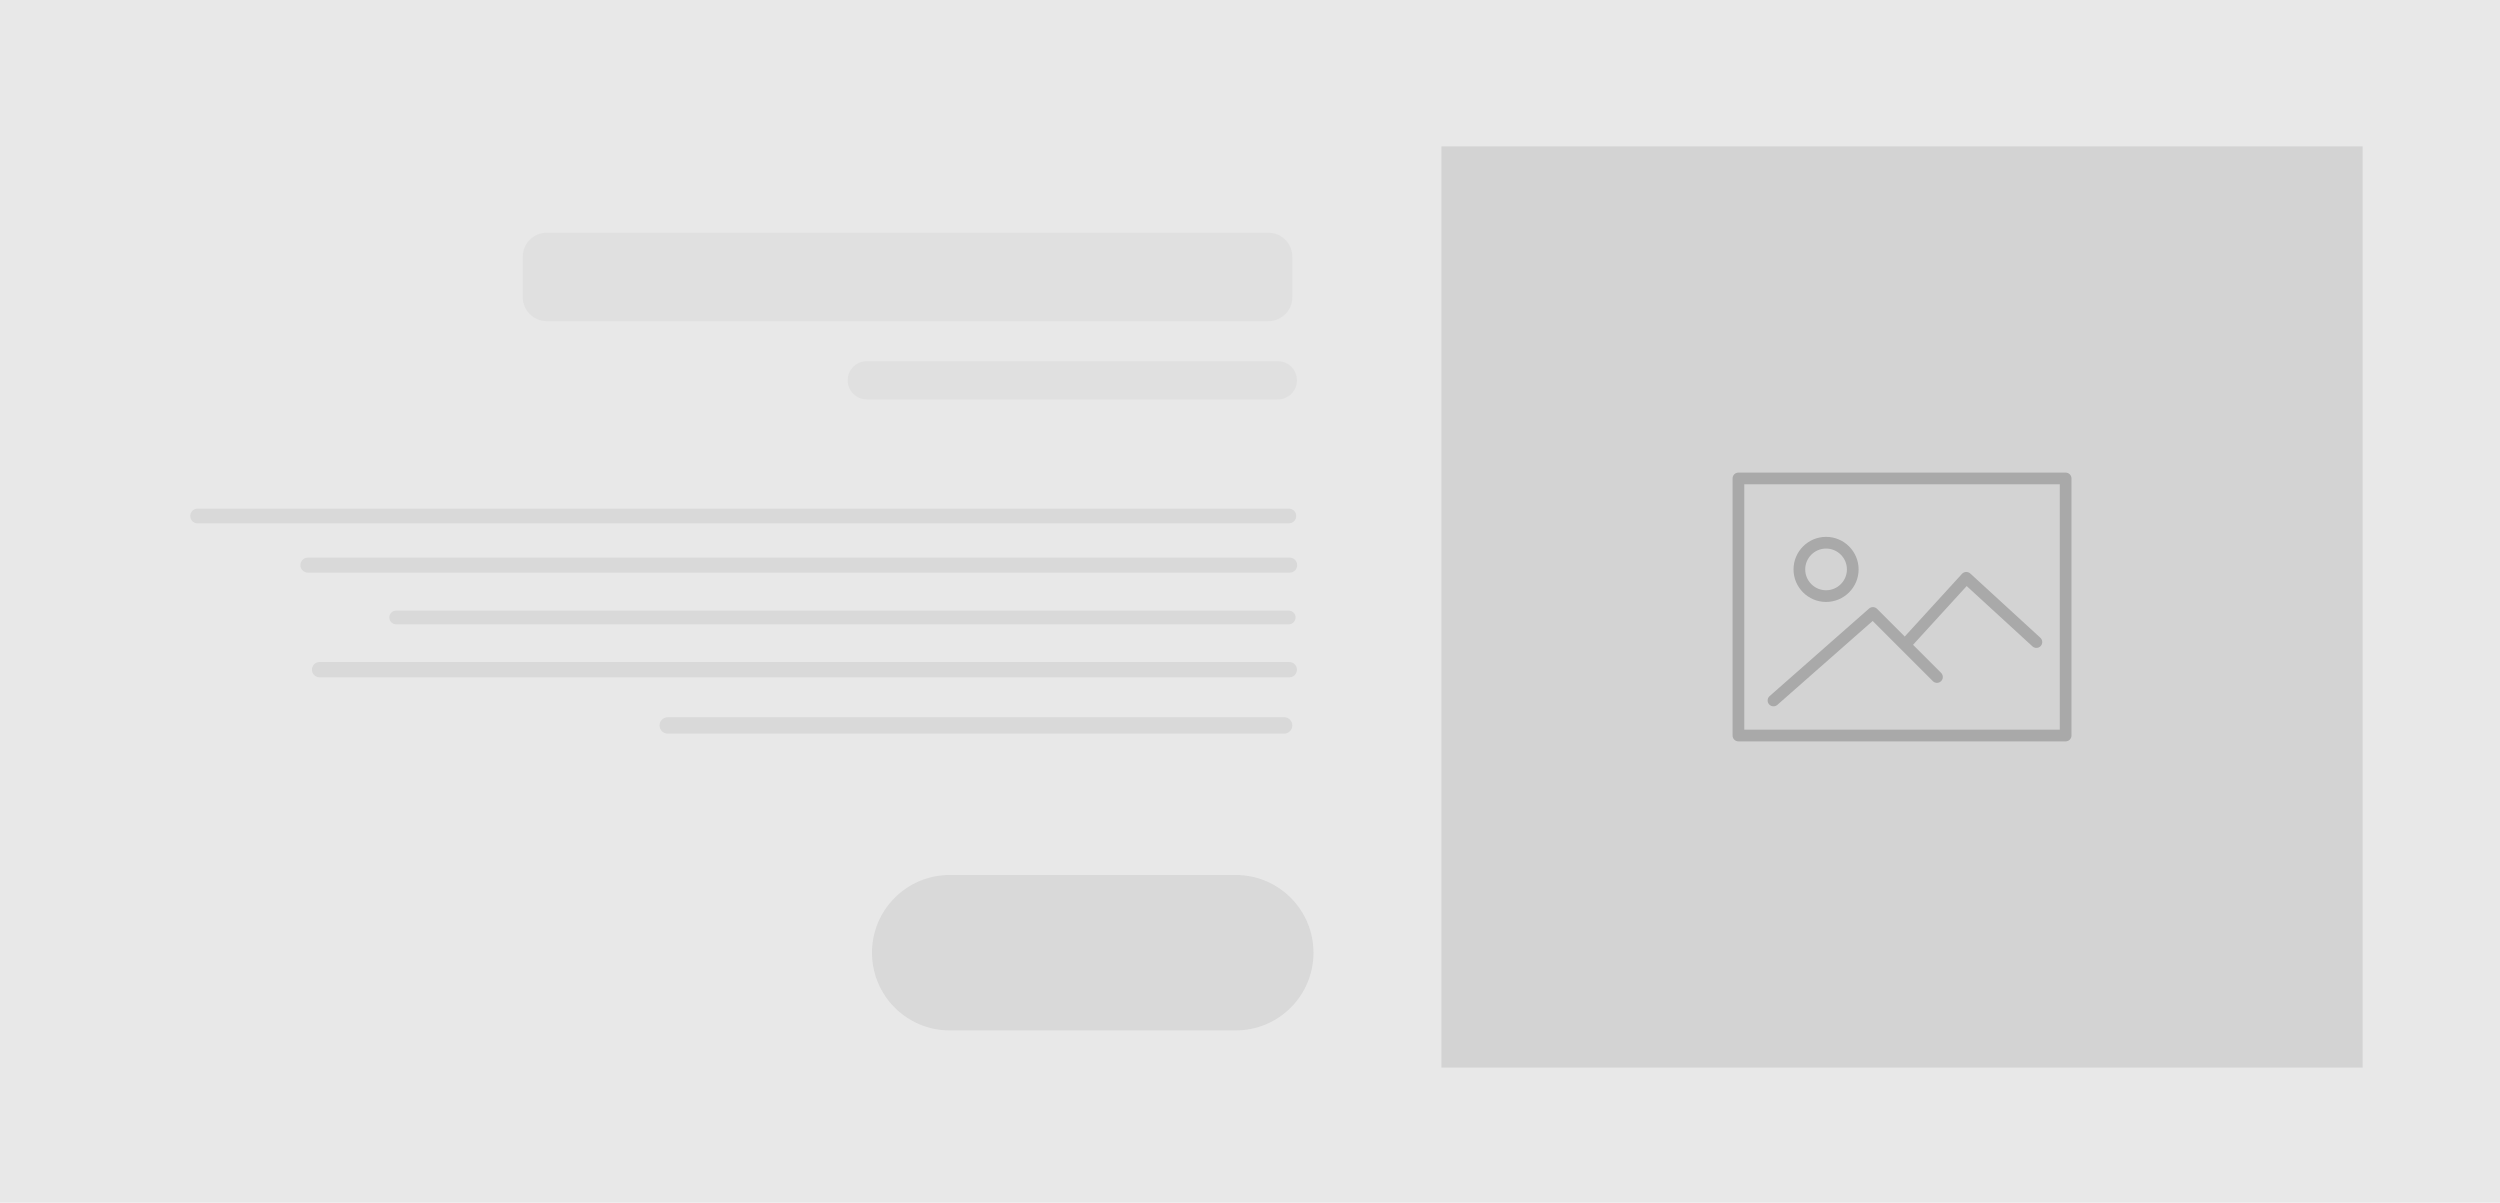 <?xml version="1.0" encoding="utf-8"?>
<!-- Generator: Adobe Illustrator 16.0.0, SVG Export Plug-In . SVG Version: 6.00 Build 0)  -->
<!DOCTYPE svg PUBLIC "-//W3C//DTD SVG 1.1//EN" "http://www.w3.org/Graphics/SVG/1.1/DTD/svg11.dtd">
<svg version="1.1" xmlns="http://www.w3.org/2000/svg" xmlns:xlink="http://www.w3.org/1999/xlink" x="0px" y="0px" width="185px"
	 height="89px" viewBox="0 0 185 89" enable-background="new 0 0 185 89" xml:space="preserve">
<g id="template_5">
	<rect fill="#E8E8E8" width="185" height="89"/>
	<g id="Layer_3_copy_2">
		<path opacity="0.2" fill="#9F9E9E" d="M14.079,38.183c0,0.301,0.244,0.544,0.543,0.544h80.754c0.3,0,0.544-0.243,0.544-0.544l0,0
			c0-0.3-0.244-0.543-0.544-0.543H14.622C14.323,37.639,14.079,37.882,14.079,38.183L14.079,38.183z"/>
		<path opacity="0.2" fill="#9F9E9E" d="M22.229,41.821c0,0.307,0.249,0.555,0.556,0.555h72.652c0.307,0,0.555-0.249,0.555-0.555
			l0,0c0-0.307-0.248-0.557-0.555-0.557H22.785C22.479,41.265,22.229,41.514,22.229,41.821L22.229,41.821z"/>
		<path opacity="0.2" fill="#9F9E9E" d="M28.81,45.692c0,0.281,0.227,0.507,0.507,0.507h66.047c0.28,0,0.508-0.227,0.508-0.507l0,0
			c0-0.279-0.228-0.506-0.508-0.506H29.316C29.036,45.186,28.81,45.413,28.81,45.692L28.81,45.692z"/>
		<path opacity="0.2" fill="#9F9E9E" d="M23.084,49.556c0,0.313,0.253,0.565,0.565,0.565h71.76c0.313,0,0.565-0.253,0.565-0.565l0,0
			c0-0.312-0.253-0.565-0.565-0.565h-71.76C23.337,48.991,23.084,49.244,23.084,49.556L23.084,49.556z"/>
		<path opacity="0.2" fill="#9F9E9E" d="M48.806,53.681c0,0.336,0.271,0.608,0.607,0.608h45.611c0.336,0,0.608-0.272,0.608-0.608
			l0,0c0-0.335-0.272-0.607-0.608-0.607H49.413C49.077,53.074,48.806,53.346,48.806,53.681L48.806,53.681z"/>
	</g>
	<rect x="106.666" y="10.833" fill="#D3D3D3" width="68.168" height="68.167"/>
	<g opacity="0.2">
		<path fill="#010101" d="M152.857,34.972h-24.215c-0.238,0-0.432,0.193-0.432,0.433v19.024c0,0.24,0.193,0.433,0.432,0.433h24.215
			c0.238,0,0.432-0.193,0.432-0.433V35.405C153.289,35.165,153.096,34.972,152.857,34.972z M152.424,53.997h-23.348V35.837h23.348
			V53.997z"/>
		<path fill="#010101" d="M135.129,44.544c1.328,0,2.408-1.081,2.408-2.407c0-1.329-1.08-2.409-2.408-2.409
			c-1.327,0-2.408,1.08-2.408,2.408S133.802,44.544,135.129,44.544z M135.129,40.593c0.852,0,1.543,0.692,1.543,1.543
			s-0.691,1.543-1.543,1.543c-0.851,0-1.543-0.692-1.543-1.542C133.586,41.287,134.278,40.593,135.129,40.593z"/>
		<path fill="#010101" d="M131.238,52.268c0.101,0,0.203-0.036,0.285-0.107l7.053-6.21l4.455,4.454c0.169,0.169,0.441,0.169,0.611,0
			c0.169-0.169,0.169-0.442,0-0.611l-2.078-2.078l3.969-4.348l4.869,4.464c0.176,0.161,0.45,0.149,0.611-0.027
			c0.161-0.176,0.149-0.45-0.027-0.611l-5.188-4.756c-0.085-0.077-0.198-0.115-0.312-0.113c-0.114,0.005-0.224,0.056-0.301,0.141
			l-4.235,4.638l-2.05-2.051c-0.161-0.162-0.421-0.17-0.592-0.019l-7.357,6.478c-0.18,0.158-0.196,0.432-0.038,0.611
			C130.998,52.219,131.117,52.268,131.238,52.268z"/>
	</g>
	<circle display="none" fill="#9F9E9E" cx="93.263" cy="60.296" r="2.37"/>
	<circle display="none" fill="#9F9E9E" cx="86.229" cy="60.296" r="2.37"/>
	<circle display="none" fill="#9F9E9E" cx="78.492" cy="60.296" r="2.371"/>
	<circle display="none" fill="#9F9E9E" cx="70.756" cy="60.296" r="2.371"/>
	<path opacity="0.1" fill="#9F9E9E" d="M62.727,28.144c0,0.781,0.634,1.414,1.414,1.414H94.56c0.781,0,1.415-0.633,1.415-1.414l0,0
		c0-0.781-0.634-1.416-1.415-1.416H64.141C63.36,26.728,62.727,27.363,62.727,28.144L62.727,28.144z"/>
	<path opacity="0.1" fill="#9F9E9E" d="M38.686,21.997c0,0.977,0.793,1.77,1.77,1.77h53.408c0.977,0,1.769-0.793,1.769-1.77v-3.006
		c0-0.977-0.792-1.769-1.769-1.769H40.455c-0.977,0-1.77,0.792-1.77,1.769V21.997z"/>
	<path opacity="0.2" fill="#9F9E9E" enable-background="new    " d="M97.197,70.5c0-3.176-2.574-5.75-5.75-5.75H70.279
		c-3.176,0-5.75,2.574-5.75,5.75l0,0c0,3.176,2.574,5.75,5.75,5.75h21.168C94.623,76.25,97.197,73.676,97.197,70.5L97.197,70.5z"/>
</g>
<g id="template_4" display="none">
	<rect display="inline" fill="#E8E8E8" width="185" height="89"/>
	<g id="Layer_3_copy" display="inline">
		<path opacity="0.2" fill="#9F9E9E" d="M170.921,38.183c0,0.301-0.244,0.544-0.543,0.544H89.624c-0.3,0-0.543-0.243-0.543-0.544
			l0,0c0-0.3,0.244-0.543,0.543-0.543h80.754C170.677,37.639,170.921,37.882,170.921,38.183L170.921,38.183z"/>
		<path opacity="0.2" fill="#9F9E9E" d="M162.771,41.821c0,0.307-0.249,0.555-0.556,0.555H89.563c-0.307,0-0.556-0.249-0.556-0.555
			l0,0c0-0.307,0.249-0.557,0.556-0.557h72.652C162.521,41.265,162.771,41.514,162.771,41.821L162.771,41.821z"/>
		<path opacity="0.2" fill="#9F9E9E" d="M156.19,45.692c0,0.281-0.227,0.507-0.507,0.507H89.636c-0.28,0-0.507-0.227-0.507-0.507
			l0,0c0-0.279,0.228-0.506,0.507-0.506h66.047C155.964,45.186,156.19,45.413,156.19,45.692L156.19,45.692z"/>
		<path opacity="0.2" fill="#9F9E9E" d="M161.916,49.556c0,0.313-0.253,0.565-0.565,0.565h-71.76c-0.313,0-0.565-0.253-0.565-0.565
			l0,0c0-0.312,0.252-0.565,0.565-0.565h71.76C161.663,48.991,161.916,49.244,161.916,49.556L161.916,49.556z"/>
		<path opacity="0.2" fill="#9F9E9E" d="M136.194,53.681c0,0.336-0.271,0.608-0.607,0.608H89.976c-0.336,0-0.608-0.272-0.608-0.608
			l0,0c0-0.335,0.272-0.607,0.608-0.607h45.611C135.923,53.074,136.194,53.346,136.194,53.681L136.194,53.681z"/>
	</g>
	<rect x="10.167" y="10.833" display="inline" fill="#D3D3D3" width="68.167" height="68.167"/>
	<g display="inline" opacity="0.2">
		<path fill="#010101" d="M56.357,34.972H32.143c-0.238,0-0.432,0.193-0.432,0.433v19.024c0,0.24,0.194,0.433,0.432,0.433h24.214
			c0.239,0,0.433-0.193,0.433-0.433V35.405C56.79,35.165,56.596,34.972,56.357,34.972z M55.924,53.997H32.576V35.837h23.349V53.997z
			"/>
		<path fill="#010101" d="M38.629,44.544c1.328,0,2.409-1.081,2.409-2.407c0-1.329-1.081-2.409-2.409-2.409
			c-1.327,0-2.408,1.08-2.408,2.408S37.302,44.544,38.629,44.544z M38.629,40.593c0.851,0,1.543,0.692,1.543,1.543
			s-0.692,1.543-1.543,1.543c-0.851,0-1.543-0.692-1.543-1.542C37.085,41.287,37.778,40.593,38.629,40.593z"/>
		<path fill="#010101" d="M34.738,52.268c0.101,0,0.203-0.036,0.285-0.107l7.053-6.21l4.455,4.454c0.169,0.169,0.442,0.169,0.611,0
			c0.169-0.169,0.169-0.442,0-0.611l-2.078-2.078l3.97-4.348l4.869,4.464c0.176,0.161,0.45,0.149,0.611-0.027
			c0.161-0.176,0.149-0.45-0.027-0.611l-5.188-4.756c-0.084-0.077-0.198-0.115-0.311-0.113c-0.115,0.005-0.223,0.056-0.301,0.141
			l-4.235,4.638l-2.05-2.051c-0.162-0.162-0.421-0.17-0.592-0.019l-7.357,6.478c-0.18,0.158-0.197,0.432-0.039,0.611
			C34.499,52.219,34.618,52.268,34.738,52.268z"/>
	</g>
	<circle fill="#9F9E9E" cx="91.738" cy="60.296" r="2.37"/>
	<circle fill="#9F9E9E" cx="98.771" cy="60.296" r="2.37"/>
	<circle fill="#9F9E9E" cx="106.508" cy="60.296" r="2.371"/>
	<circle fill="#9F9E9E" cx="114.244" cy="60.296" r="2.371"/>
	<path display="inline" opacity="0.1" fill="#9F9E9E" d="M122.273,28.144c0,0.781-0.634,1.414-1.414,1.414H90.44
		c-0.781,0-1.415-0.633-1.415-1.414l0,0c0-0.781,0.634-1.416,1.415-1.416h30.419C121.64,26.728,122.273,27.363,122.273,28.144
		L122.273,28.144z"/>
	<path display="inline" opacity="0.1" fill="#9F9E9E" d="M146.314,21.997c0,0.977-0.793,1.77-1.77,1.77H91.137
		c-0.977,0-1.769-0.793-1.769-1.77v-3.006c0-0.977,0.792-1.769,1.769-1.769h53.408c0.977,0,1.77,0.792,1.77,1.769V21.997z"/>
	<path display="inline" opacity="0.2" fill="#9F9E9E" enable-background="new    " d="M87.803,70.5c0-3.176,2.574-5.75,5.75-5.75
		h21.168c3.176,0,5.75,2.574,5.75,5.75l0,0c0,3.176-2.574,5.75-5.75,5.75H93.553C90.377,76.25,87.803,73.676,87.803,70.5
		L87.803,70.5z"/>
</g>
</svg>
